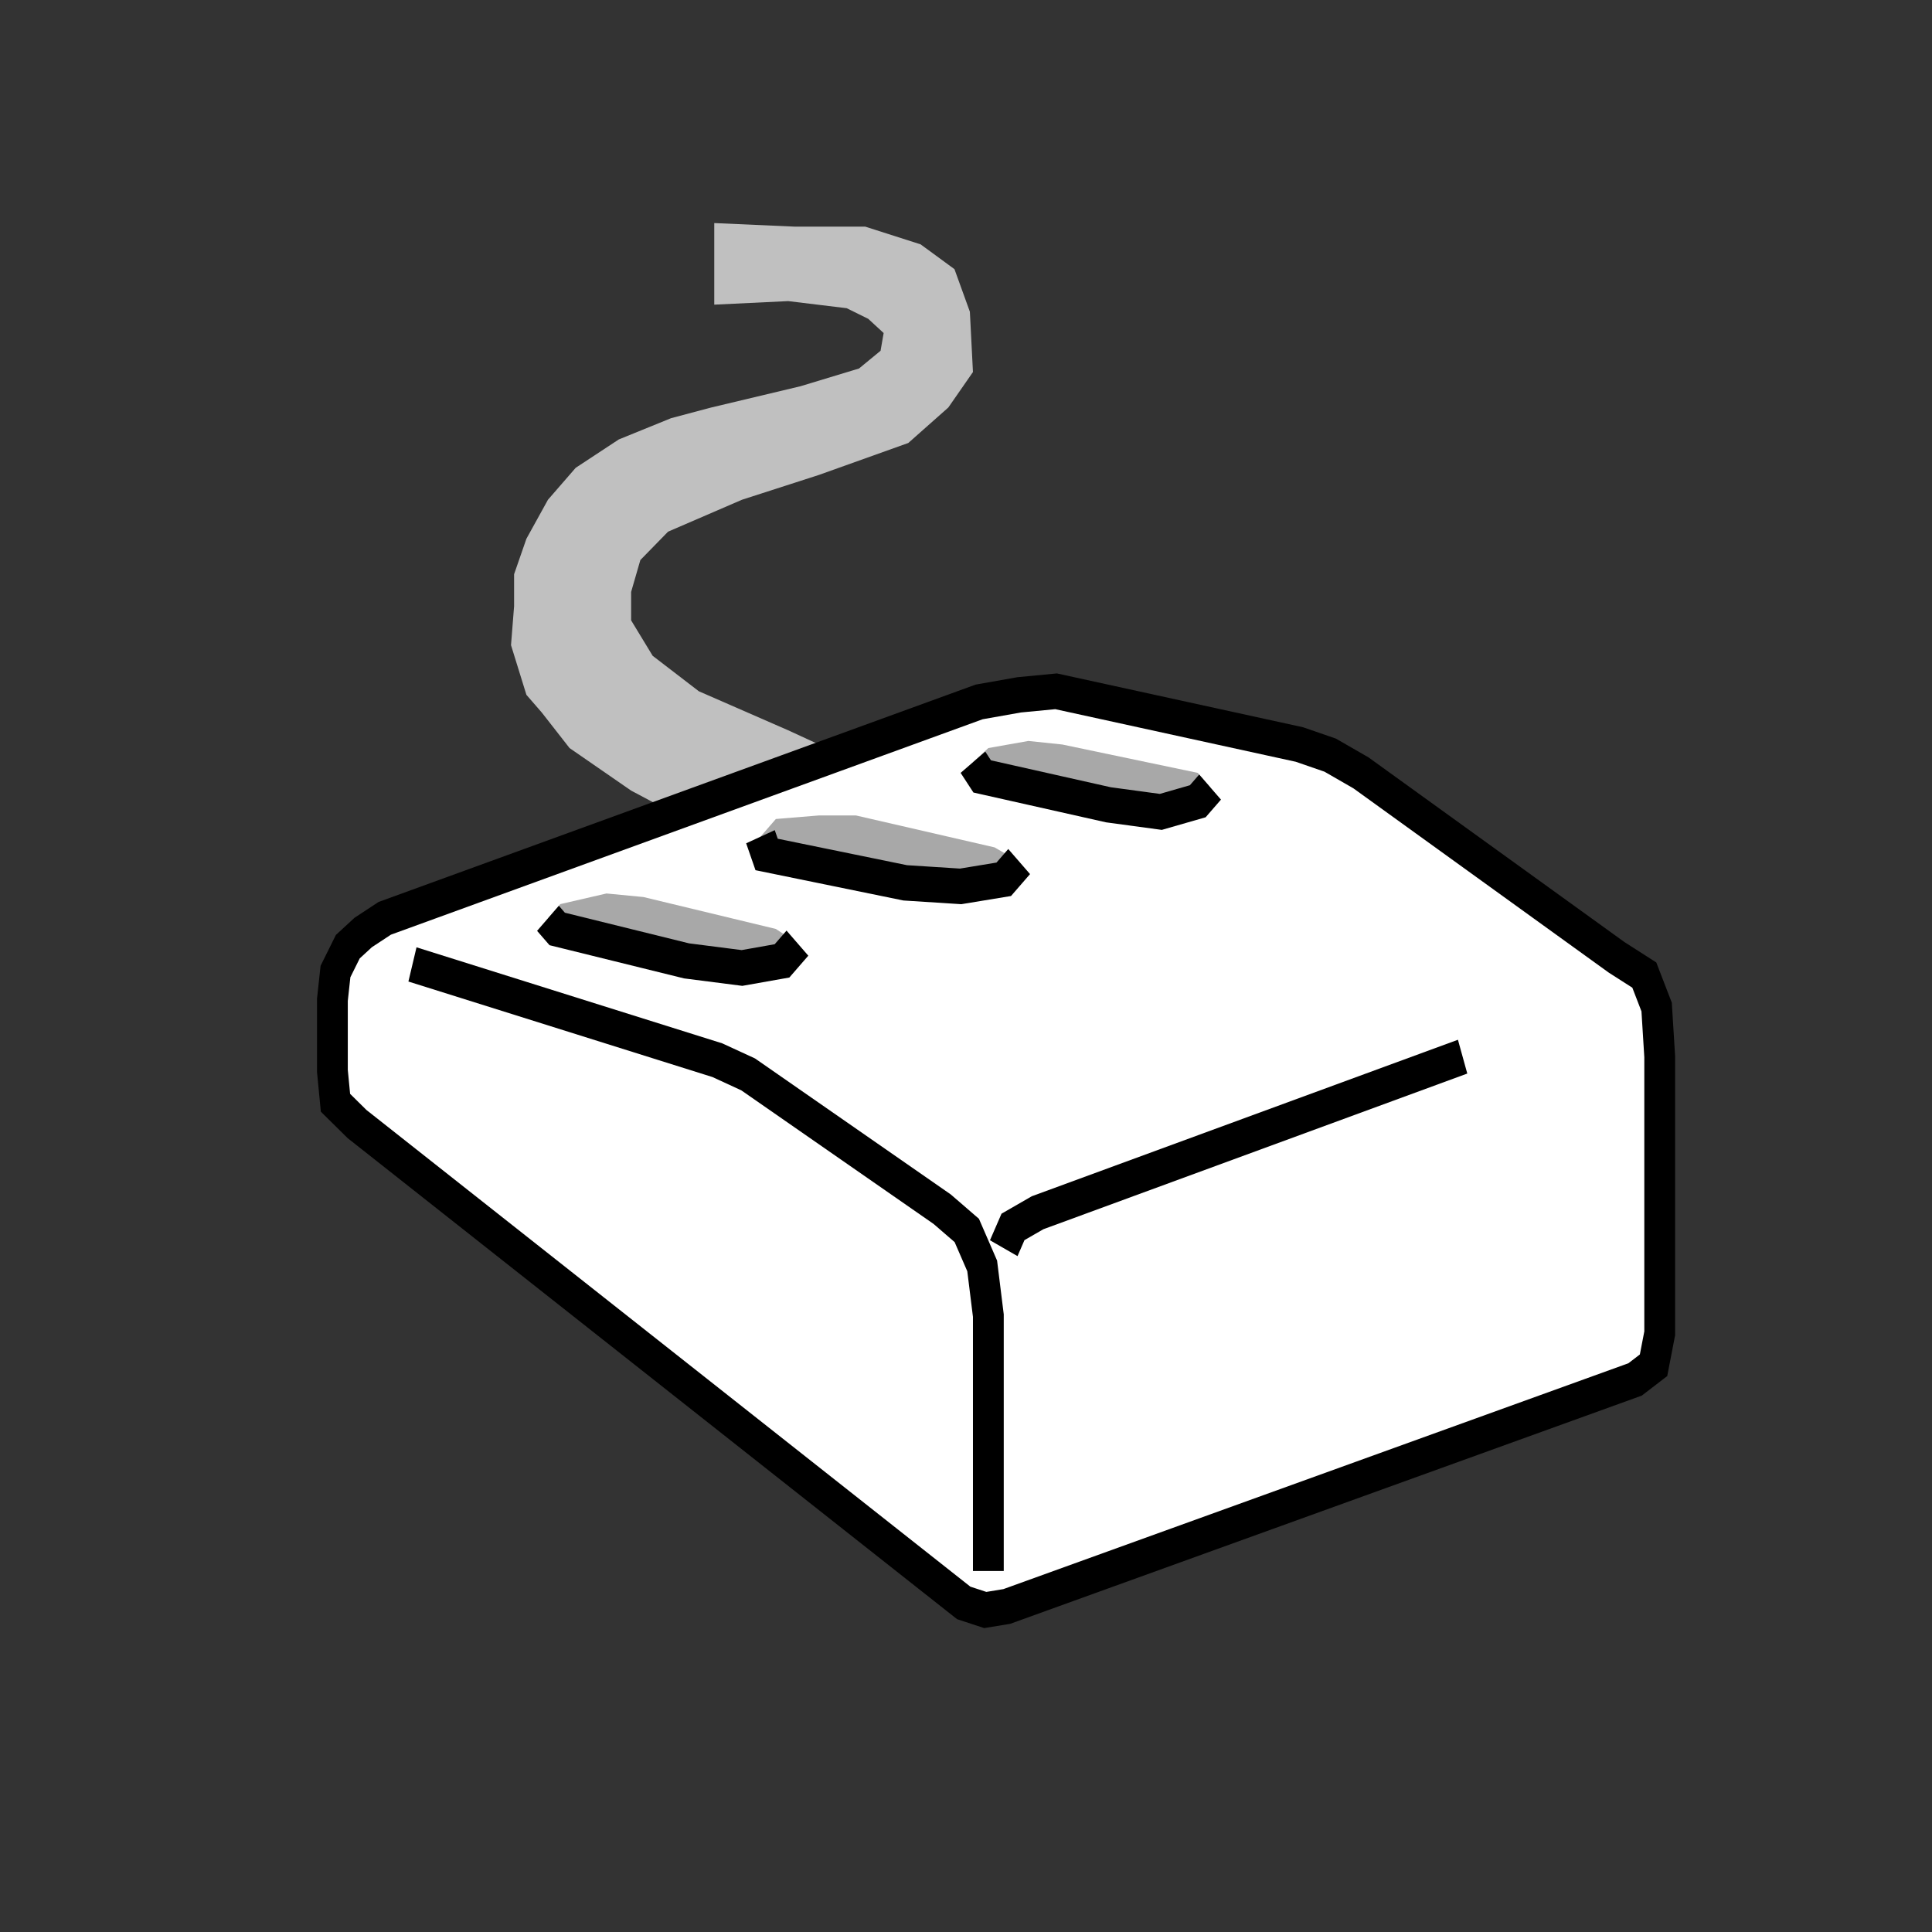 <?xml version="1.0" encoding="UTF-8" standalone="no"?>
<svg
   xmlns:dc="http://purl.org/dc/elements/1.1/"
   xmlns:cc="http://creativecommons.org/ns#"
   xmlns:rdf="http://www.w3.org/1999/02/22-rdf-syntax-ns#"
   xmlns:svg="http://www.w3.org/2000/svg"
   xmlns="http://www.w3.org/2000/svg"
   xmlns:sodipodi="http://sodipodi.sourceforge.net/DTD/sodipodi-0.dtd"
   xmlns:inkscape="http://www.inkscape.org/namespaces/inkscape"
   width="50pt"
   height="50pt"
   viewBox="0 0 50 50"
   xml:space="preserve"
   id="svg2"
   version="1.1"
   inkscape:version="0.91 r13725"
   sodipodi:docname="input-mouse.svg"><rect x="0" y="0" width="50" height="50" fill="#333333" stroke="none"/><defs
     id="defs40" /><sodipodi:namedview
     pagecolor="#ffffff"
     bordercolor="#666666"
     borderopacity="1"
     objecttolerance="10"
     gridtolerance="10"
     guidetolerance="10"
     inkscape:pageopacity="0"
     inkscape:pageshadow="2"
     inkscape:window-width="640"
     inkscape:window-height="480"
     id="namedview38"
     showgrid="false"
     inkscape:zoom="3.776"
     inkscape:cx="31.25"
     inkscape:cy="31.25"
     inkscape:window-x="0"
     inkscape:window-y="27"
     inkscape:window-maximized="0"
     inkscape:current-layer="svg2" /><g
     transform="matrix(0.797,0,0,0.918,-22.401,-30.947)"
     id="g4"><g
       id="Mouse Cord In Front of Backdrop"
       style="clip-rule:nonzero;fill:#c0c0c0;fill-opacity:1;fill-rule:nonzero;stroke:none;stroke-miterlimit:4"><path
         d="m 51.3,42.3 0,-2.3 2.6,0.1 2.3,0 1.8,0.5 1.1,0.7 0.5,1.2 0.1,1.7 -0.8,1 -1.3,1 -2.9,0.9 -2.5,0.7 -2.4,0.9 -0.9,0.8 -0.3,0.9 0,0.8 0.7,1 1.5,1 2.9,1.1 1.5,0.6 0.4,0.5 -0.1,1.3 -1.3,0.8 -1.4,0 -1.2,-0.4 -1.7,-0.5 -1.3,-0.6 -2,-1.2 -0.9,-1 -0.5,-0.5 -0.5,-1.4 0.1,-1.1 0,-0.9 0.4,-1 0.7,-1.1 0.9,-0.9 1.4,-0.8 1.7,-0.6 1.3,-0.3 2.9,-0.6 1.9,-0.5 0.7,-0.5 0.1,-0.5 -0.5,-0.4 -0.7,-0.3 -1.9,-0.2 z"
         id="path7"
         inkscape:connector-curvature="0" /></g><g
       id="Mouse Body"
       style="clip-rule:nonzero;fill:#ffffff;fill-opacity:1;stroke:#000000;stroke-miterlimit:4"><path
         d="M 60.8,79 60.1,79.1 59.4,78.9 39.7,65.4 39,64.8 l -0.1,-0.9 0,-2 0.1,-0.8 0.4,-0.7 0.5,-0.4 0.7,-0.4 19.3,-6.1 1.3,-0.2 1.2,-0.1 7.9,1.5 1,0.3 1,0.5 8.3,5.2 0.9,0.5 0.4,0.9 0.1,1.4 0,7.8 -0.2,0.9 -0.6,0.4 z"
         id="path10"
         inkscape:connector-curvature="0" /></g><g
       id="Far Button"
       style="clip-rule:nonzero;fill:#a8a8a8;fill-opacity:1;fill-rule:nonzero;stroke:none;stroke-miterlimit:4"><path
         d="m 64.1,56.4 -4.1,-0.8 -0.3,-0.4 0.5,-0.4 1.3,-0.2 1.1,0.1 4.4,0.8 0.4,0.4 -0.4,0.4 -1.2,0.3 z"
         id="path13"
         inkscape:connector-curvature="0" /></g><g
       id="outline"
       style="clip-rule:nonzero;fill:none;fill-opacity:1;stroke:#000000;stroke-miterlimit:4"><path
         d="M 67.4,55.9 67,56.3 65.8,56.6 64.1,56.4 60,55.6 59.7,55.2"
         id="path16"
         inkscape:connector-curvature="0" /></g><g
       id="Mid Button"
       style="clip-rule:nonzero;fill:#a8a8a8;fill-opacity:1;fill-rule:nonzero;stroke:none;stroke-miterlimit:4"><path
         d="m 57.5,58.6 -4.5,-0.8 -0.2,-0.5 0.5,-0.5 1.4,-0.1 1.2,0 4.5,0.9 0.8,0.4 -0.5,0.5 -1.4,0.2 z"
         id="path19"
         inkscape:connector-curvature="0" /></g><g
       id="g21"
       style="clip-rule:nonzero;fill:none;fill-opacity:1;stroke:#000000;stroke-miterlimit:4"><path
         d="M 61.2,58 60.7,58.5 59.3,58.7 57.5,58.6 53,57.8 52.8,57.3"
         id="path23"
         inkscape:connector-curvature="0" /></g><g
       id="Near Button"
       style="clip-rule:nonzero;fill:#a8a8a8;fill-opacity:1;fill-rule:nonzero;stroke:none;stroke-miterlimit:4"><path
         d="m 50.4,60.8 -4.2,-0.9 -0.3,-0.3 0.4,-0.4 1.5,-0.3 1.2,0.1 4.3,0.9 0.7,0.4 -0.5,0.5 -1.3,0.2 z"
         id="path26"
         inkscape:connector-curvature="0" /></g><g
       id="g28"
       style="clip-rule:nonzero;fill:none;fill-opacity:1;stroke:#000000;stroke-miterlimit:4"><path
         d="M 54,60.3 53.5,60.8 52.2,61 50.4,60.8 46.2,59.9 45.9,59.6"
         id="path30"
         inkscape:connector-curvature="0" /></g><g
       id="Side Edge of Mouse Body"
       style="clip-rule:nonzero;fill:none;fill-opacity:1;stroke:#000000;stroke-miterlimit:4"><path
         d="m 41.5,60.9 9.9,2.7 1,0.4 6.3,3.8 0.8,0.6 0.5,1 0.2,1.4 0,7.2"
         id="path33"
         inkscape:connector-curvature="0" /></g><g
       id="Front Edge of Mouse Body"
       style="clip-rule:nonzero;fill:none;fill-opacity:1;stroke:#000000;stroke-miterlimit:4"><path
         d="M 75.6,63.5 61.8,67.9 61,68.3 60.7,68.9"
         id="path36"
         inkscape:connector-curvature="0" /></g></g></svg>